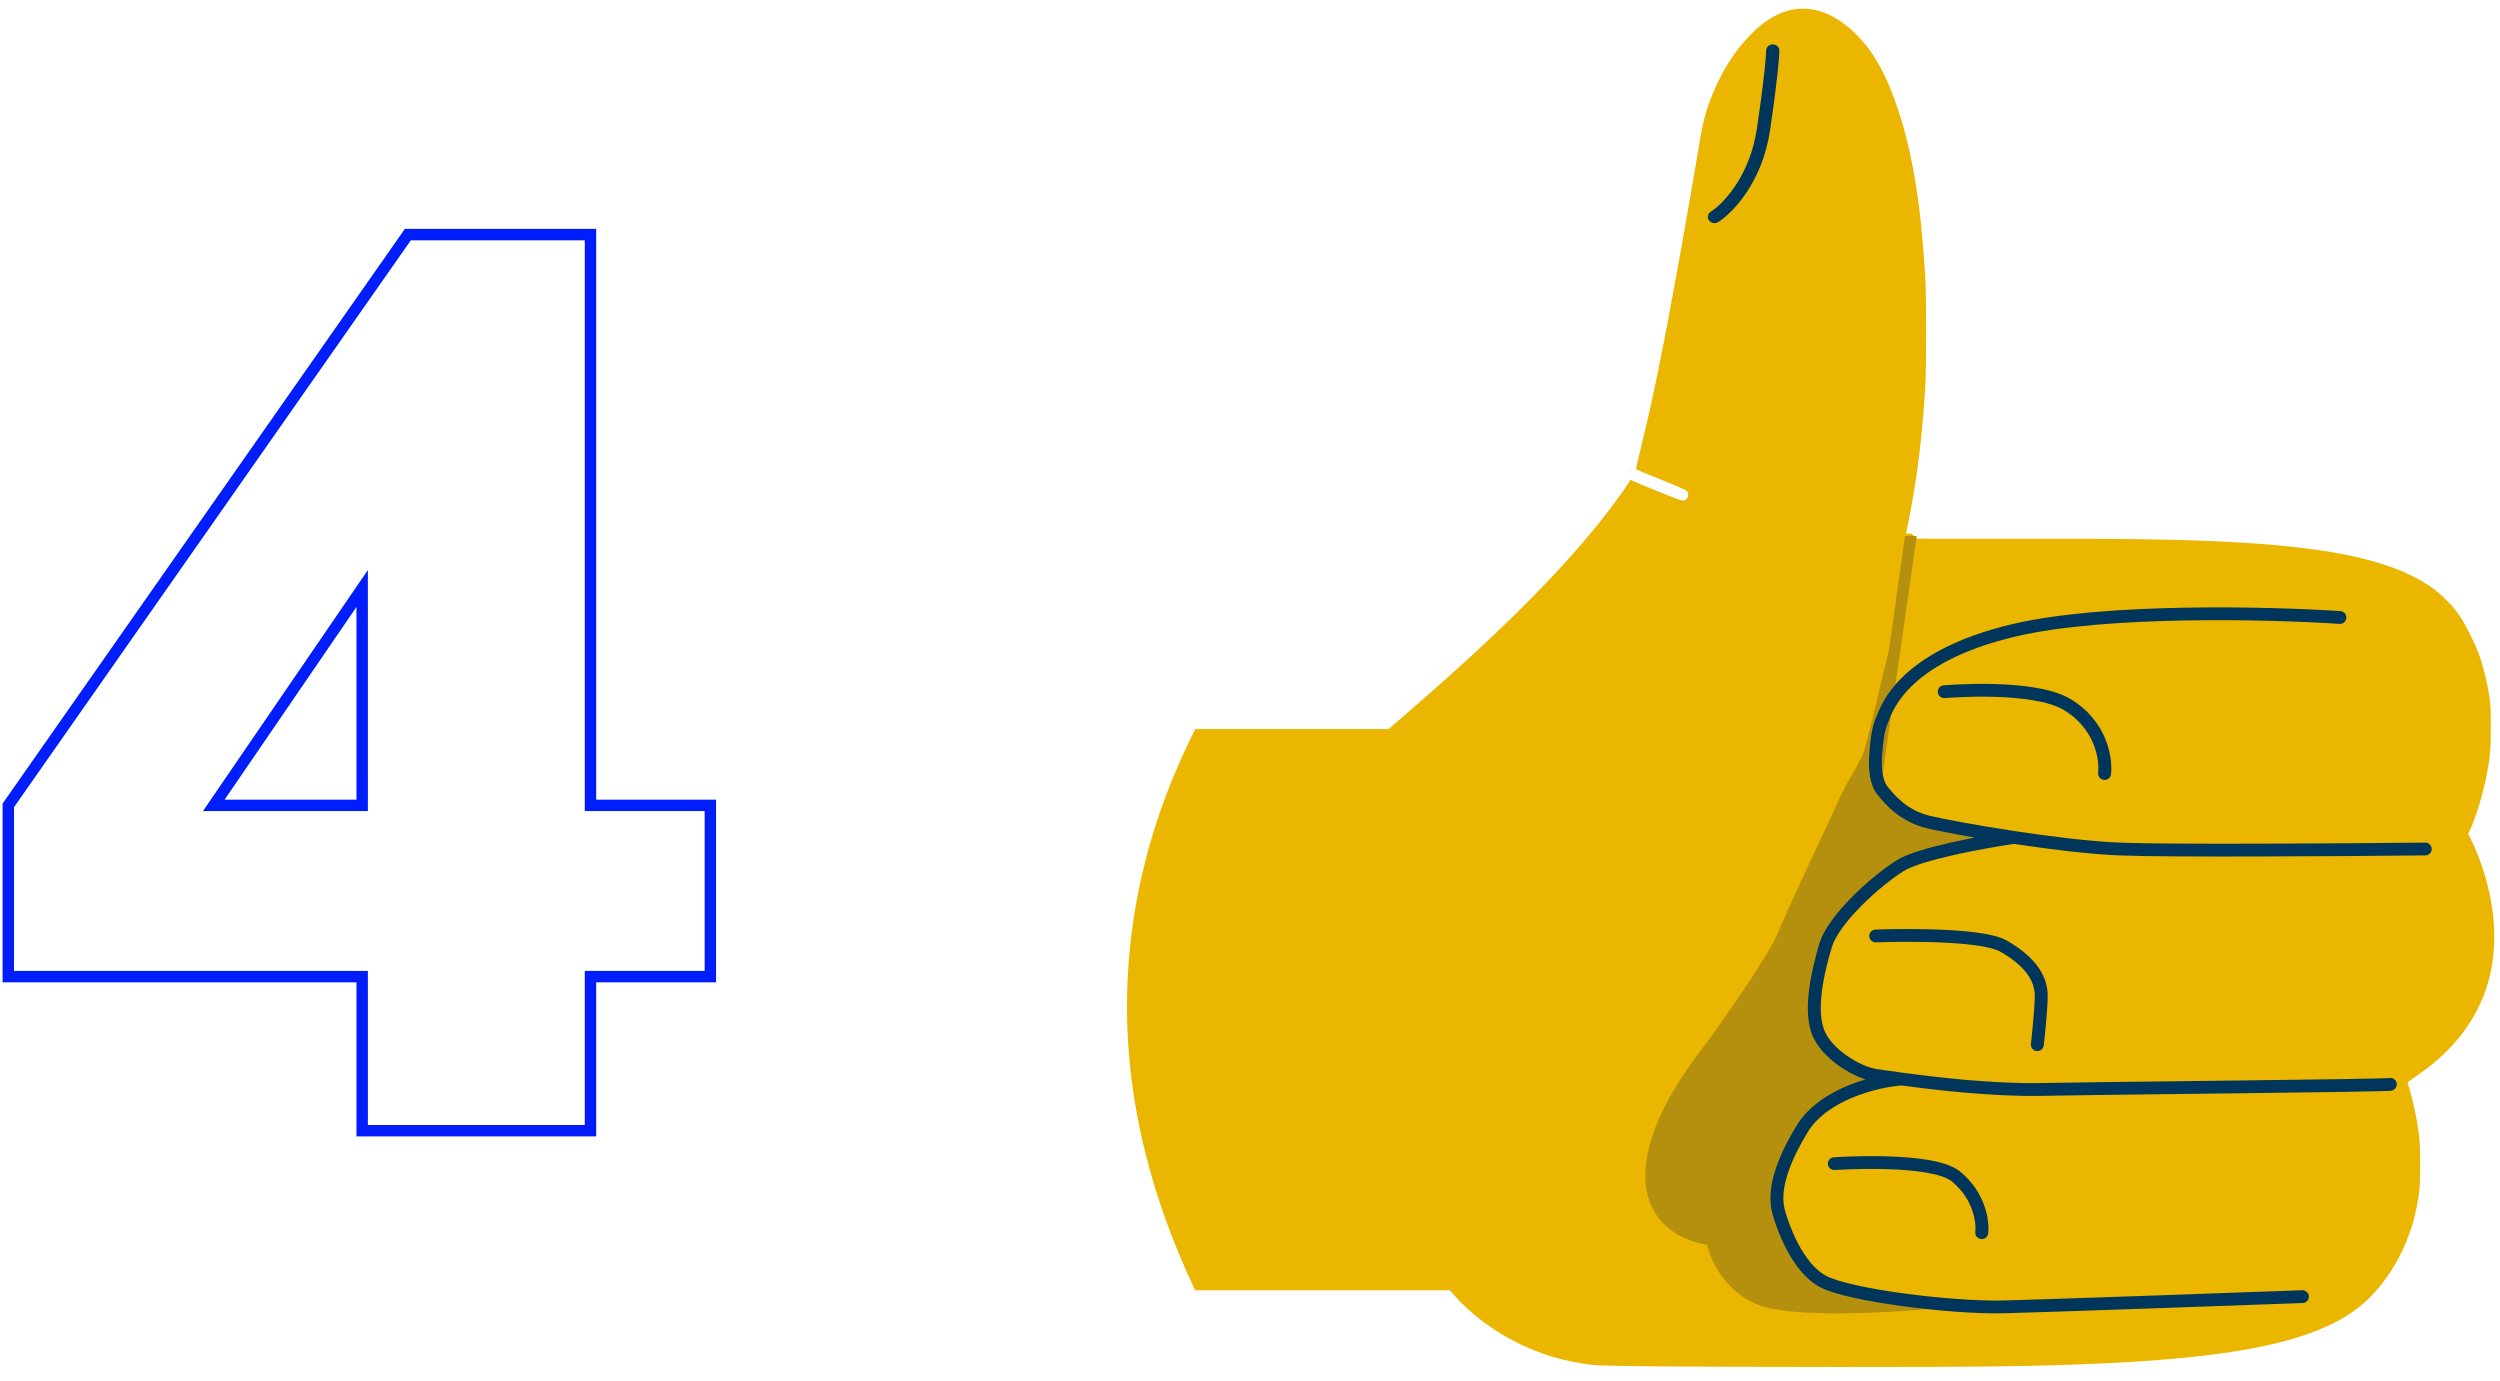 <svg width="219" height="121" viewBox="0 0 219 121" fill="none" xmlns="http://www.w3.org/2000/svg">
<path fill-rule="evenodd" clip-rule="evenodd" d="M157.231 0.809C155.923 0.998 154.685 1.699 153.414 2.972C152.072 4.314 150.99 5.97 150.119 8.013C149.46 9.557 149.209 10.486 148.826 12.805C148.402 15.373 147.57 20.149 146.943 23.614C145.652 30.75 144.629 35.719 143.651 39.602C143.447 40.413 143.298 41.093 143.321 41.113C143.344 41.132 144.325 41.536 145.501 42.01C146.912 42.58 147.683 42.92 147.769 43.013C148.029 43.292 147.867 43.764 147.478 43.862C147.374 43.888 146.771 43.669 145.234 43.047C144.078 42.58 143.046 42.148 142.941 42.087C142.836 42.027 142.766 42.004 142.786 42.037C142.848 42.136 141.376 44.19 140.132 45.742C136.293 50.529 131.061 55.715 123.258 62.47L121.642 63.868H113.169H104.696L104.171 64.957C99.602 74.431 97.891 84.375 99.105 94.388C99.815 100.239 101.551 106.183 104.301 112.181L104.692 113.035H115.853H127.013L127.503 113.588C128.821 115.074 130.714 116.507 132.688 117.511C134.862 118.618 136.835 119.221 139.376 119.557C140.313 119.681 147.134 119.74 161.333 119.747C174.061 119.753 178.575 119.691 184.244 119.431C197.387 118.831 204.122 117.161 207.613 113.638C209.623 111.611 211.097 108.783 211.686 105.825C211.955 104.476 212.006 103.875 212.007 102.032C212.008 100.237 211.974 99.753 211.742 98.326C211.578 97.31 211.131 95.477 210.904 94.885C210.883 94.83 211.124 94.633 211.643 94.281C216.817 90.771 219.101 85.89 218.363 79.92C218.098 77.775 217.378 75.378 216.428 73.481L216.21 73.046L216.312 72.844C216.773 71.933 217.463 69.725 217.78 68.149C218.138 66.368 218.191 65.796 218.191 63.694C218.191 62.015 218.176 61.716 218.056 60.915C217.885 59.785 217.505 58.272 217.146 57.295C216.79 56.326 216.029 54.803 215.503 54.004C214.824 52.975 213.704 51.888 212.586 51.175C209.331 49.098 204.311 47.991 195.974 47.511C191.448 47.25 186.525 47.172 176.23 47.198C169.226 47.215 167.776 47.206 167.776 47.142C167.776 47.1 167.697 46.986 167.6 46.888C167.447 46.735 167.394 46.716 167.196 46.743C167.07 46.76 166.967 46.767 166.967 46.76C166.967 46.753 167.069 46.241 167.193 45.622C167.934 41.931 168.389 38.273 168.654 33.87C168.754 32.21 168.754 25.936 168.654 24.257C168.279 17.966 167.547 13.456 166.275 9.605C165.248 6.497 164.031 4.35 162.446 2.855C160.738 1.244 158.983 0.556 157.231 0.809ZM142.749 41.268C142.677 41.36 142.679 41.362 142.771 41.29C142.867 41.214 142.898 41.167 142.85 41.167C142.838 41.167 142.793 41.212 142.749 41.268Z" fill="#EAB600"/>
<path fill-rule="evenodd" clip-rule="evenodd" d="M155.293 3.889C155.613 3.889 155.873 4.134 155.873 4.436C155.873 4.954 155.704 7.035 155.056 11.41C154.383 15.942 151.811 18.636 150.512 19.453C150.245 19.621 149.885 19.553 149.708 19.301C149.53 19.05 149.602 18.71 149.869 18.542C150.889 17.9 153.28 15.484 153.907 11.258C154.557 6.874 154.713 4.867 154.713 4.436C154.713 4.134 154.973 3.889 155.293 3.889Z" fill="#01365C"/>
<path d="M167.906 46.945H166.873L165.494 56.825L164.346 61.652C164.116 62.625 163.588 64.795 163.312 65.693C162.968 66.816 161.819 68.388 161.13 69.959C160.441 71.531 156.421 79.951 155.732 81.747C155.043 83.543 150.909 89.381 149.875 90.84C148.842 92.3 144.018 97.913 144.133 103.189C144.225 107.411 147.77 108.84 149.531 109.027C149.799 110.299 151.07 113.136 154.01 114.304C156.95 115.471 165.418 115.015 169.284 114.64L165.839 113.967L159.178 111.834L155.962 106.445L156.192 103.189L158.029 98.362L162.049 95.892L164.69 94.545L162.049 93.31L159.407 90.84V86.35L161.13 80.961L165.724 76.358L172.845 74.001L173.878 73.215L173.074 72.654C171.352 72.354 167.745 71.711 167.102 71.531C166.459 71.351 165.303 69.51 164.805 68.612L167.906 46.945Z" fill="#B5900E"/>
<path fill-rule="evenodd" clip-rule="evenodd" d="M191.363 53.233C196.745 53.136 201.904 53.327 205.014 53.534C205.327 53.554 205.563 53.821 205.542 54.13C205.521 54.439 205.251 54.672 204.939 54.651C201.857 54.447 196.731 54.257 191.383 54.353C186.025 54.449 180.488 54.832 176.564 55.758C171.659 56.916 168.955 58.639 167.444 60.12C166.125 61.414 165.687 62.542 165.477 63.083C165.447 63.16 165.422 63.225 165.399 63.276C165.1 63.968 164.99 64.669 164.877 66.124C164.823 66.815 164.852 67.409 164.94 67.884C165.03 68.367 165.175 68.687 165.321 68.868C165.342 68.894 165.365 68.923 165.39 68.953C165.888 69.575 167.019 70.987 169.088 71.474C170.286 71.756 173.22 72.307 176.518 72.807C179.646 73.281 183.072 73.704 185.631 73.812C189.871 73.991 205.264 73.886 212.446 73.812C212.759 73.808 213.015 74.057 213.019 74.366C213.022 74.675 212.771 74.929 212.458 74.932C205.293 75.007 189.861 75.112 185.583 74.932C182.983 74.822 179.547 74.397 176.431 73.927C175.135 74.115 173.135 74.455 171.242 74.878C170.275 75.094 169.343 75.33 168.552 75.576C167.749 75.826 167.132 76.074 166.767 76.302C165.734 76.947 164.295 78.095 163.032 79.371C161.751 80.667 160.737 82.01 160.44 83.041C160.103 84.207 159.772 85.52 159.607 86.782C159.441 88.054 159.453 89.215 159.753 90.104C160.038 90.952 160.807 91.79 161.753 92.459C162.697 93.126 163.717 93.553 164.393 93.648C164.507 93.665 164.65 93.685 164.818 93.71C165.265 93.774 165.89 93.865 166.655 93.968C169.643 94.372 174.66 94.957 178.8 94.875C181.016 94.831 186.122 94.77 191.539 94.706C193.051 94.688 194.588 94.669 196.092 94.651C199.54 94.609 202.82 94.567 205.26 94.529C206.48 94.509 207.488 94.491 208.201 94.474C208.558 94.466 208.839 94.457 209.035 94.45C209.133 94.446 209.206 94.442 209.255 94.439C209.269 94.438 209.28 94.437 209.287 94.437C209.288 94.437 209.289 94.437 209.29 94.436C209.564 94.385 209.841 94.541 209.931 94.81C210.03 95.104 209.87 95.421 209.573 95.519C209.5 95.543 209.426 95.549 209.421 95.549C209.393 95.552 209.362 95.555 209.33 95.557C209.266 95.561 209.181 95.565 209.079 95.569C208.875 95.577 208.587 95.585 208.228 95.594C207.51 95.611 206.498 95.63 205.278 95.649C202.836 95.687 199.554 95.729 196.106 95.772C194.599 95.79 193.061 95.808 191.547 95.826C186.132 95.891 181.033 95.952 178.822 95.996C174.615 96.079 169.563 95.491 166.561 95.086C165.553 95.167 163.94 95.468 162.354 96.115C160.73 96.778 159.205 97.774 158.342 99.197C156.009 103.043 156.079 105.012 156.364 106.044C156.526 106.634 156.91 107.798 157.523 108.957C158.144 110.131 158.957 111.215 159.941 111.751C160.431 112.017 161.353 112.305 162.59 112.581C163.808 112.853 165.278 113.102 166.824 113.311C169.923 113.729 173.288 113.977 175.512 113.922C179.133 113.833 194.457 113.288 201.671 113.026C201.984 113.015 202.246 113.256 202.258 113.565C202.269 113.875 202.025 114.134 201.712 114.146C194.503 114.407 179.169 114.952 175.54 115.042C173.233 115.099 169.802 114.843 166.671 114.421C165.103 114.209 163.6 113.955 162.34 113.674C161.099 113.397 160.038 113.082 159.396 112.732C158.115 112.035 157.172 110.711 156.519 109.476C155.858 108.226 155.448 106.981 155.271 106.339C154.876 104.906 154.946 102.617 157.37 98.62C158.41 96.906 160.189 95.787 161.922 95.08C162.421 94.876 162.923 94.704 163.411 94.56C162.667 94.318 161.842 93.898 161.095 93.37C160.059 92.638 159.072 91.628 158.678 90.459C158.298 89.331 158.31 87.971 158.484 86.639C158.659 85.295 159.008 83.92 159.35 82.733C159.732 81.411 160.928 79.897 162.223 78.588C163.537 77.259 165.043 76.054 166.162 75.355C166.658 75.045 167.392 74.763 168.212 74.507C169.044 74.248 170.009 74.005 170.993 73.785C171.66 73.636 172.34 73.497 172.999 73.371C171.139 73.05 169.625 72.752 168.825 72.564C166.366 71.985 165.022 70.301 164.51 69.66C164.483 69.626 164.459 69.596 164.437 69.568C164.13 69.189 163.935 68.669 163.826 68.087C163.717 67.497 163.688 66.803 163.748 66.038C163.861 64.58 163.978 63.713 164.358 62.835C164.377 62.793 164.398 62.737 164.425 62.667C164.633 62.127 165.147 60.795 166.646 59.325C168.335 57.669 171.238 55.863 176.301 54.668C180.351 53.712 185.99 53.329 191.363 53.233ZM209.3 94.436C209.3 94.436 209.299 94.436 209.298 94.436C209.31 94.434 209.313 94.434 209.3 94.436ZM170.365 61.149C170.054 61.176 169.779 60.948 169.752 60.64C169.724 60.331 169.955 60.06 170.267 60.033L170.316 60.591C170.267 60.033 170.267 60.033 170.267 60.033L170.273 60.032L170.291 60.031C170.307 60.029 170.33 60.028 170.359 60.025C170.419 60.021 170.506 60.014 170.617 60.007C170.839 59.992 171.158 59.972 171.551 59.954C172.335 59.919 173.414 59.891 174.589 59.919C175.762 59.947 177.042 60.032 178.227 60.227C179.4 60.42 180.531 60.729 181.37 61.232C184.599 63.168 185.093 66.401 184.924 67.827C184.887 68.134 184.606 68.354 184.295 68.318C183.985 68.282 183.762 68.003 183.799 67.696C183.931 66.582 183.535 63.84 180.783 62.19C180.127 61.797 179.165 61.518 178.041 61.333C176.927 61.149 175.704 61.067 174.561 61.039C173.42 61.011 172.369 61.039 171.603 61.074C171.22 61.091 170.909 61.11 170.695 61.124C170.587 61.132 170.504 61.138 170.448 61.142C170.42 61.145 170.399 61.146 170.385 61.147L170.37 61.149L170.366 61.149L170.365 61.149ZM164.335 82.55C164.335 82.55 164.335 82.55 164.333 82.485L164.335 82.55C164.023 82.563 163.759 82.322 163.747 82.013C163.734 81.704 163.977 81.443 164.29 81.431L164.312 81.971C164.29 81.431 164.29 81.431 164.29 81.431L164.317 81.43C164.335 81.429 164.361 81.428 164.395 81.427C164.462 81.425 164.562 81.421 164.688 81.418C164.942 81.41 165.306 81.401 165.75 81.394C166.636 81.38 167.843 81.374 169.119 81.408C170.393 81.442 171.748 81.516 172.927 81.662C174.076 81.804 175.157 82.025 175.812 82.403C177.225 83.219 178.122 84.059 178.665 84.895C179.212 85.739 179.377 86.547 179.377 87.257C179.377 88.28 179.147 90.576 179.034 91.576C179 91.883 178.72 92.105 178.409 92.071C178.098 92.037 177.874 91.76 177.908 91.452C178.023 90.436 178.245 88.205 178.245 87.257C178.245 86.733 178.127 86.141 177.711 85.5C177.291 84.852 176.546 84.124 175.241 83.371C174.808 83.121 173.943 82.917 172.786 82.773C171.659 82.634 170.346 82.562 169.089 82.528C167.833 82.495 166.644 82.5 165.768 82.514C165.33 82.521 164.971 82.53 164.722 82.538C164.597 82.541 164.5 82.544 164.434 82.547C164.402 82.548 164.377 82.549 164.36 82.549L164.337 82.55L164.335 82.55ZM160.727 102.493C160.415 102.514 160.144 102.281 160.123 101.972C160.101 101.663 160.337 101.396 160.649 101.375L160.688 101.934C160.649 101.375 160.649 101.375 160.649 101.375L160.65 101.375L160.651 101.375L160.676 101.373C160.693 101.372 160.717 101.37 160.75 101.368C160.814 101.364 160.909 101.359 161.03 101.353C161.271 101.34 161.617 101.324 162.039 101.309C162.882 101.281 164.03 101.261 165.246 101.295C166.459 101.329 167.755 101.417 168.888 101.608C169.99 101.794 171.05 102.094 171.696 102.622C173.956 104.469 174.295 106.966 174.163 108.051C174.126 108.358 173.844 108.577 173.533 108.54C173.223 108.503 173.001 108.224 173.038 107.917C173.133 107.135 172.883 105.045 170.975 103.486C170.579 103.162 169.786 102.896 168.697 102.713C167.638 102.534 166.402 102.448 165.214 102.415C164.029 102.382 162.905 102.401 162.078 102.429C161.664 102.443 161.325 102.459 161.09 102.471C160.973 102.478 160.881 102.483 160.819 102.487C160.788 102.489 160.765 102.49 160.749 102.491L160.732 102.492L160.728 102.492L160.727 102.493Z" fill="#01365C"/>
<path fill-rule="evenodd" clip-rule="evenodd" d="M35.466 20.051H52.227V70.051H62.727V86.051H52.227V99.551H31.227V86.051H0.227V70.393L35.466 20.051ZM35.987 21.051L1.227 70.708V85.051H32.227V98.551H51.227V85.051H61.727V71.051H51.227V21.051H35.987ZM32.227 49.935V71.051H17.779L32.227 49.935ZM19.674 70.051H31.227V53.167L19.674 70.051Z" fill="#001EFC"/>
</svg>
